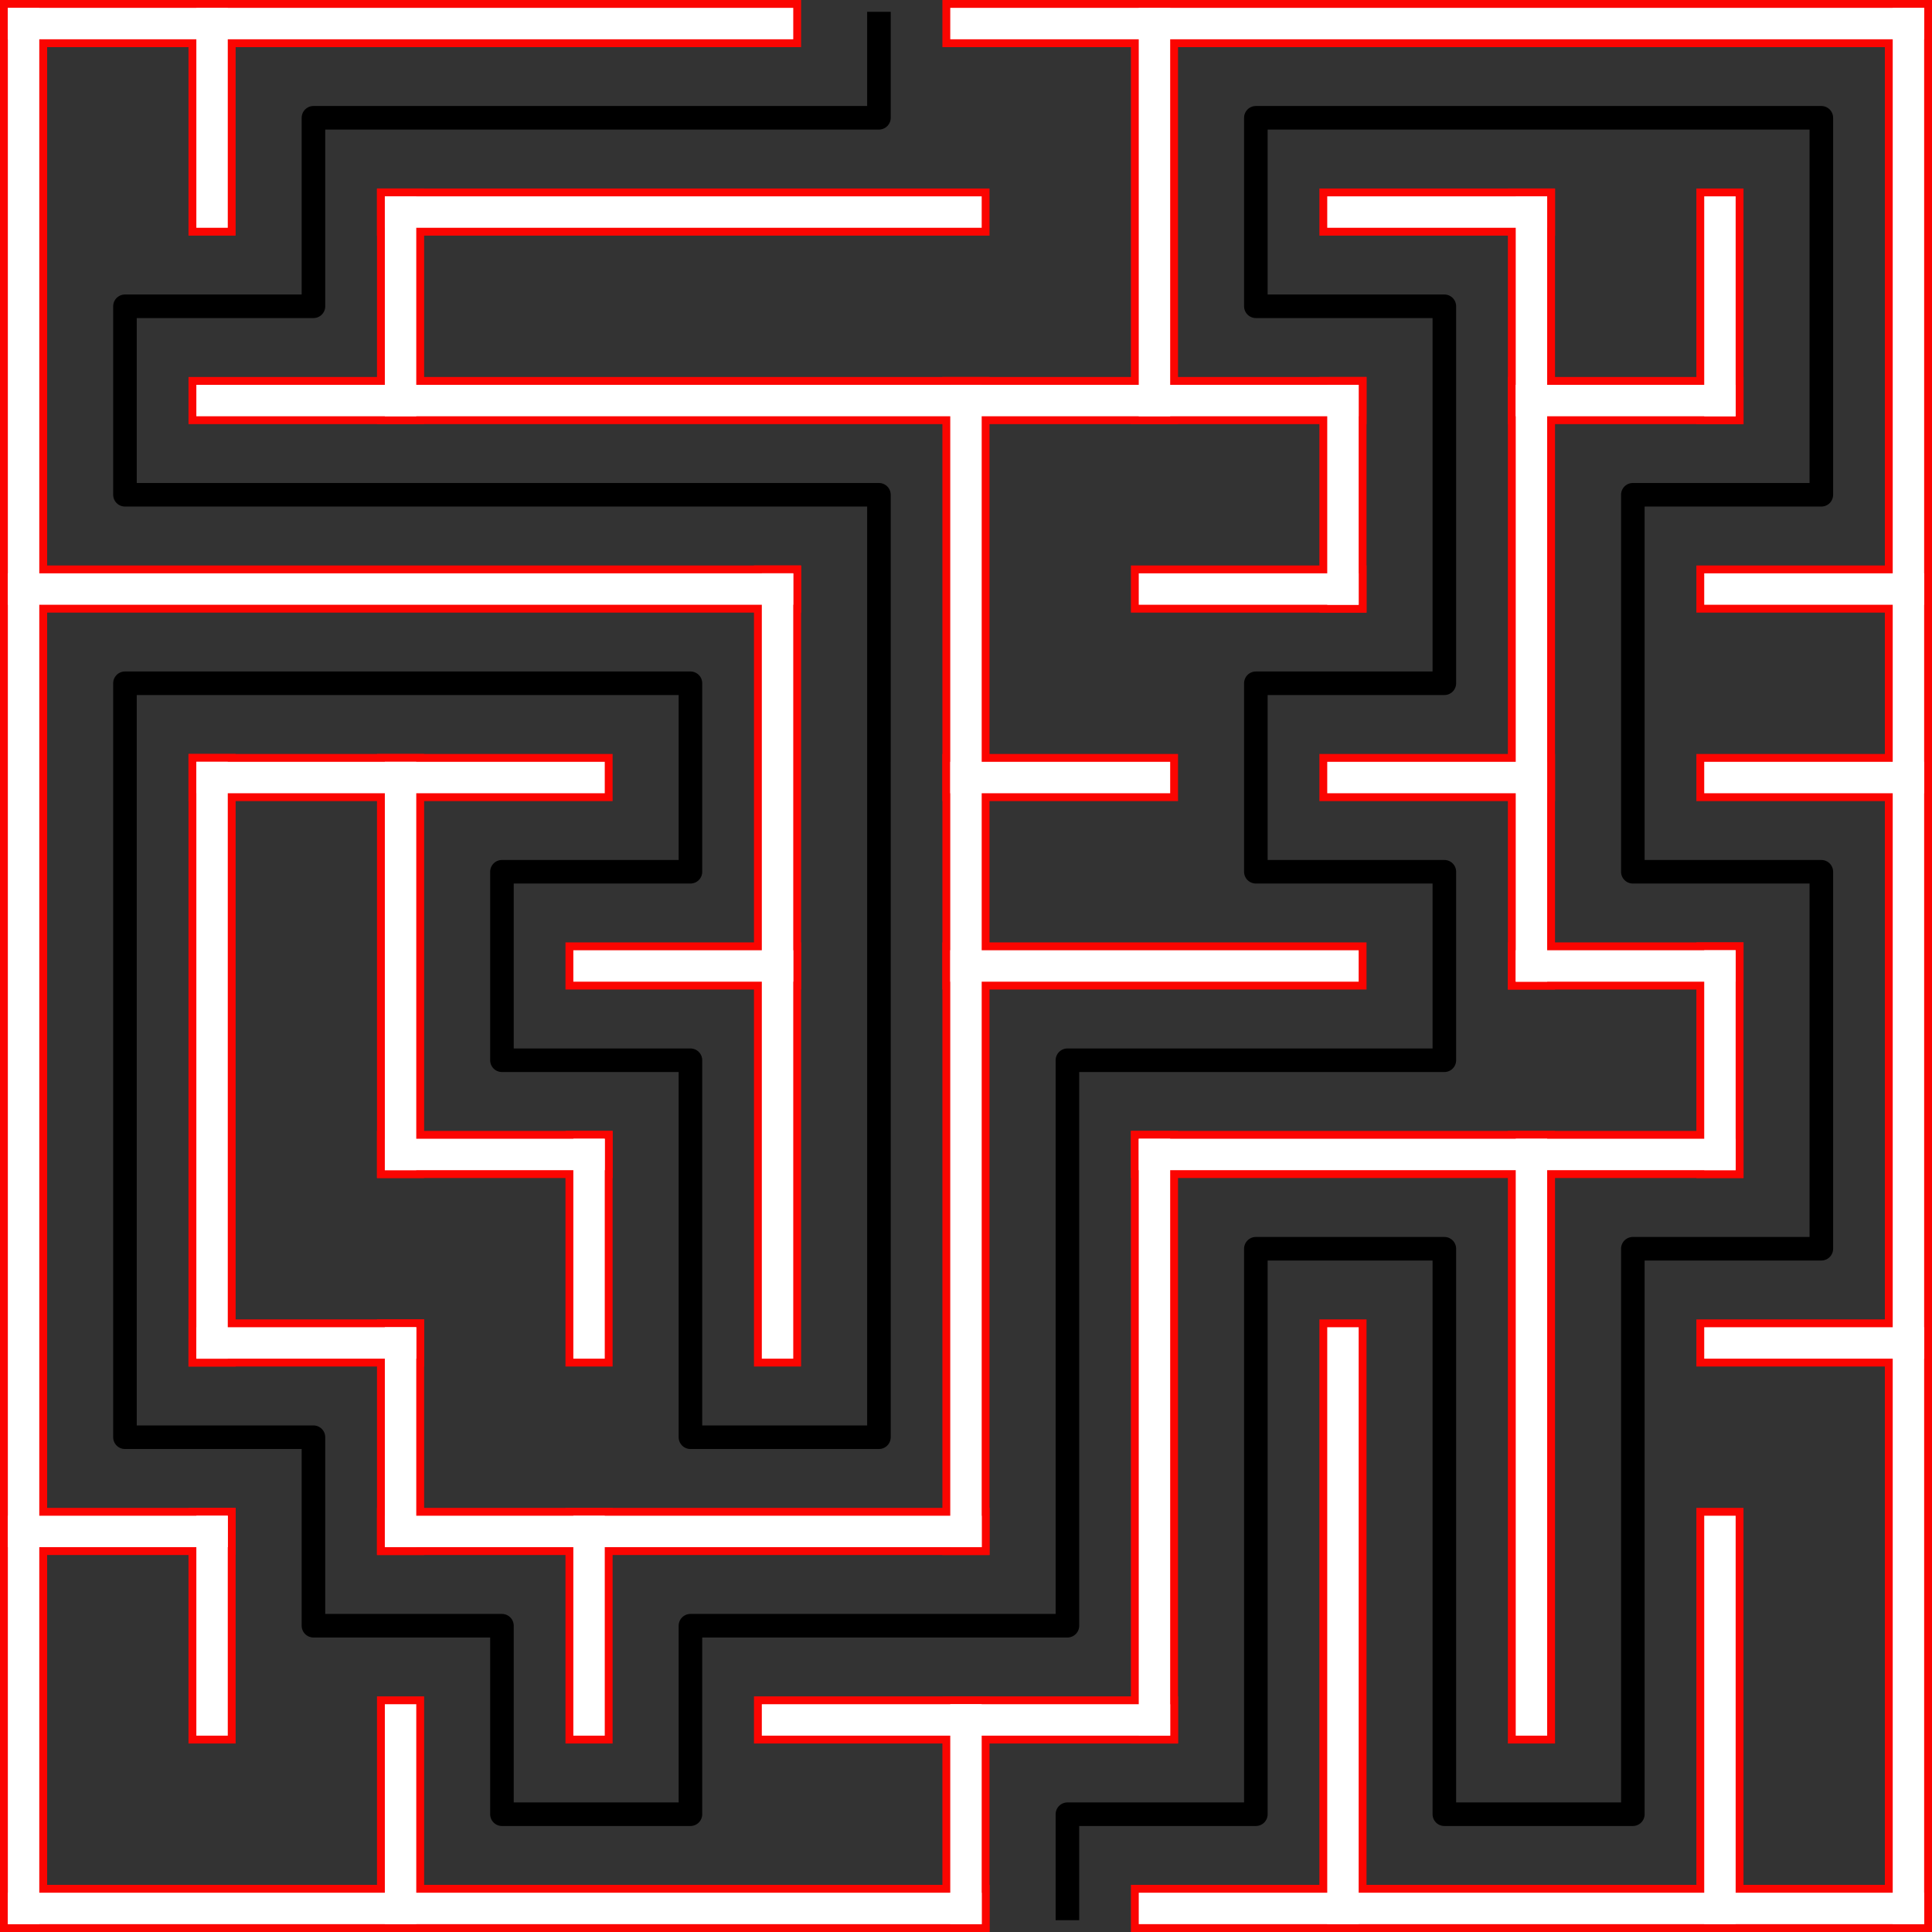 <?xml version="1.0" encoding="UTF-8"?>
<!DOCTYPE svg PUBLIC "-//W3C//DTD SVG 1.1//EN" "http://www.w3.org/Graphics/SVG/1.1/DTD/svg11.dtd">
<!-- Creator: CorelDRAW 2018 (64-Bit) -->
<svg xmlns="http://www.w3.org/2000/svg" xml:space="preserve" width="1.708in" height="1.708in" version="1.1" style="shape-rendering:geometricPrecision; text-rendering:geometricPrecision; image-rendering:optimizeQuality; fill-rule:evenodd; clip-rule:evenodd"
viewBox="0 0 341.83 341.83"
 xmlns:xlink="http://www.w3.org/1999/xlink">
 <rect x="0" y="0" width="341.83" height="341.83" fill="#333333" stroke="none"/>
 <defs>
  <style type="text/css">
   <![CDATA[
    .str2 {stroke:black;stroke-width:4.17;stroke-linecap:square;stroke-linejoin:round;stroke-miterlimit:2.613}
    .str0 {stroke:#FB0501;stroke-width:8.34;stroke-linecap:square;stroke-miterlimit:2.613}
    .str1 {stroke:white;stroke-width:5.56;stroke-linecap:square;stroke-miterlimit:2.613}
    .fil0 {fill:none}
   ]]>
  </style>
 </defs>
 <g id="Layer_x0020_1">
  <g id="_2423988094032">
   <g>
    <g>
     <line class="fil0 str0" x1="4.17" y1="4.17" x2="137.57" y2= "4.17" />
    </g>
    <g>
     <line class="fil0 str0" x1="170.91" y1="4.17" x2="337.66" y2= "4.17" />
    </g>
    <g>
     <line class="fil0 str0" x1="70.87" y1="37.52" x2="170.91" y2= "37.52" />
    </g>
    <g>
     <line class="fil0 str0" x1="237.61" y1="37.52" x2="270.96" y2= "37.52" />
    </g>
    <g>
     <line class="fil0 str0" x1="37.52" y1="70.87" x2="237.61" y2= "70.87" />
    </g>
    <g>
     <line class="fil0 str0" x1="270.96" y1="70.87" x2="304.31" y2= "70.87" />
    </g>
    <g>
     <line class="fil0 str0" x1="4.17" y1="104.22" x2="137.57" y2= "104.22" />
    </g>
    <g>
     <line class="fil0 str0" x1="204.26" y1="104.22" x2="237.61" y2= "104.22" />
    </g>
    <g>
     <line class="fil0 str0" x1="304.31" y1="104.22" x2="337.66" y2= "104.22" />
    </g>
    <g>
     <line class="fil0 str0" x1="37.52" y1="137.57" x2="104.22" y2= "137.57" />
    </g>
    <g>
     <line class="fil0 str0" x1="170.91" y1="137.57" x2="204.26" y2= "137.57" />
    </g>
    <g>
     <line class="fil0 str0" x1="237.61" y1="137.57" x2="270.96" y2= "137.57" />
    </g>
    <g>
     <line class="fil0 str0" x1="304.31" y1="137.57" x2="337.66" y2= "137.57" />
    </g>
    <g>
     <line class="fil0 str0" x1="104.22" y1="170.91" x2="137.57" y2= "170.91" />
    </g>
    <g>
     <line class="fil0 str0" x1="170.91" y1="170.91" x2="237.61" y2= "170.91" />
    </g>
    <g>
     <line class="fil0 str0" x1="270.96" y1="170.91" x2="304.31" y2= "170.91" />
    </g>
    <g>
     <line class="fil0 str0" x1="70.87" y1="204.26" x2="104.22" y2= "204.26" />
    </g>
    <g>
     <line class="fil0 str0" x1="204.26" y1="204.26" x2="304.31" y2= "204.26" />
    </g>
    <g>
     <line class="fil0 str0" x1="37.52" y1="237.61" x2="70.87" y2= "237.61" />
    </g>
    <g>
     <line class="fil0 str0" x1="304.31" y1="237.61" x2="337.66" y2= "237.61" />
    </g>
    <g>
     <line class="fil0 str0" x1="4.17" y1="270.96" x2="37.52" y2= "270.96" />
    </g>
    <g>
     <line class="fil0 str0" x1="70.87" y1="270.96" x2="170.91" y2= "270.96" />
    </g>
    <g>
     <line class="fil0 str0" x1="137.57" y1="304.31" x2="204.26" y2= "304.31" />
    </g>
    <g>
     <line class="fil0 str0" x1="4.17" y1="337.66" x2="170.91" y2= "337.66" />
    </g>
    <g>
     <line class="fil0 str0" x1="204.26" y1="337.66" x2="337.66" y2= "337.66" />
    </g>
    <g>
     <line class="fil0 str0" x1="4.17" y1="4.17" x2="4.17" y2= "337.66" />
    </g>
    <g>
     <line class="fil0 str0" x1="37.52" y1="4.17" x2="37.52" y2= "37.52" />
    </g>
    <g>
     <line class="fil0 str0" x1="37.52" y1="137.57" x2="37.52" y2= "237.61" />
    </g>
    <g>
     <line class="fil0 str0" x1="37.52" y1="270.96" x2="37.52" y2= "304.31" />
    </g>
    <g>
     <line class="fil0 str0" x1="70.87" y1="37.52" x2="70.87" y2= "70.87" />
    </g>
    <g>
     <line class="fil0 str0" x1="70.87" y1="137.57" x2="70.87" y2= "204.26" />
    </g>
    <g>
     <line class="fil0 str0" x1="70.87" y1="237.61" x2="70.87" y2= "270.96" />
    </g>
    <g>
     <line class="fil0 str0" x1="70.87" y1="304.31" x2="70.87" y2= "337.66" />
    </g>
    <g>
     <line class="fil0 str0" x1="104.22" y1="204.26" x2="104.22" y2= "237.61" />
    </g>
    <g>
     <line class="fil0 str0" x1="104.22" y1="270.96" x2="104.22" y2= "304.31" />
    </g>
    <g>
     <line class="fil0 str0" x1="137.57" y1="104.22" x2="137.57" y2= "237.61" />
    </g>
    <g>
     <line class="fil0 str0" x1="170.91" y1="70.87" x2="170.91" y2= "270.96" />
    </g>
    <g>
     <line class="fil0 str0" x1="170.91" y1="304.31" x2="170.91" y2= "337.66" />
    </g>
    <g>
     <line class="fil0 str0" x1="204.26" y1="4.17" x2="204.26" y2= "70.87" />
    </g>
    <g>
     <line class="fil0 str0" x1="204.26" y1="204.26" x2="204.26" y2= "304.31" />
    </g>
    <g>
     <line class="fil0 str0" x1="237.61" y1="70.87" x2="237.61" y2= "104.22" />
    </g>
    <g>
     <line class="fil0 str0" x1="237.61" y1="237.61" x2="237.61" y2= "337.66" />
    </g>
    <g>
     <line class="fil0 str0" x1="270.96" y1="37.52" x2="270.96" y2= "170.91" />
    </g>
    <g>
     <line class="fil0 str0" x1="270.96" y1="204.26" x2="270.96" y2= "304.31" />
    </g>
    <g>
     <line class="fil0 str0" x1="304.31" y1="37.52" x2="304.31" y2= "70.87" />
    </g>
    <g>
     <line class="fil0 str0" x1="304.31" y1="170.91" x2="304.31" y2= "204.26" />
    </g>
    <g>
     <line class="fil0 str0" x1="304.31" y1="270.96" x2="304.31" y2= "337.66" />
    </g>
    <g>
     <line class="fil0 str0" x1="337.66" y1="4.17" x2="337.66" y2= "337.66" />
    </g>
   </g>
  </g>
  <g>
   <g>
    <g>
     <line class="fil0 str1" x1="4.17" y1="4.17" x2="137.57" y2= "4.17" />
    </g>
    <g>
     <line class="fil0 str1" x1="170.91" y1="4.17" x2="337.66" y2= "4.17" />
    </g>
    <g>
     <line class="fil0 str1" x1="70.87" y1="37.52" x2="170.91" y2= "37.52" />
    </g>
    <g>
     <line class="fil0 str1" x1="237.61" y1="37.52" x2="270.96" y2= "37.52" />
    </g>
    <g>
     <line class="fil0 str1" x1="37.52" y1="70.87" x2="237.61" y2= "70.87" />
    </g>
    <g>
     <line class="fil0 str1" x1="270.96" y1="70.87" x2="304.31" y2= "70.87" />
    </g>
    <g>
     <line class="fil0 str1" x1="4.17" y1="104.22" x2="137.57" y2= "104.22" />
    </g>
    <g>
     <line class="fil0 str1" x1="204.26" y1="104.22" x2="237.61" y2= "104.22" />
    </g>
    <g>
     <line class="fil0 str1" x1="304.31" y1="104.22" x2="337.66" y2= "104.22" />
    </g>
    <g>
     <line class="fil0 str1" x1="37.52" y1="137.57" x2="104.22" y2= "137.57" />
    </g>
    <g>
     <line class="fil0 str1" x1="170.91" y1="137.57" x2="204.26" y2= "137.57" />
    </g>
    <g>
     <line class="fil0 str1" x1="237.61" y1="137.57" x2="270.96" y2= "137.57" />
    </g>
    <g>
     <line class="fil0 str1" x1="304.31" y1="137.57" x2="337.66" y2= "137.57" />
    </g>
    <g>
     <line class="fil0 str1" x1="104.22" y1="170.91" x2="137.57" y2= "170.91" />
    </g>
    <g>
     <line class="fil0 str1" x1="170.91" y1="170.91" x2="237.61" y2= "170.91" />
    </g>
    <g>
     <line class="fil0 str1" x1="270.96" y1="170.91" x2="304.31" y2= "170.91" />
    </g>
    <g>
     <line class="fil0 str1" x1="70.87" y1="204.26" x2="104.22" y2= "204.26" />
    </g>
    <g>
     <line class="fil0 str1" x1="204.26" y1="204.26" x2="304.31" y2= "204.26" />
    </g>
    <g>
     <line class="fil0 str1" x1="37.52" y1="237.61" x2="70.87" y2= "237.61" />
    </g>
    <g>
     <line class="fil0 str1" x1="304.31" y1="237.61" x2="337.66" y2= "237.61" />
    </g>
    <g>
     <line class="fil0 str1" x1="4.17" y1="270.96" x2="37.52" y2= "270.96" />
    </g>
    <g>
     <line class="fil0 str1" x1="70.87" y1="270.96" x2="170.91" y2= "270.96" />
    </g>
    <g>
     <line class="fil0 str1" x1="137.57" y1="304.31" x2="204.26" y2= "304.31" />
    </g>
    <g>
     <line class="fil0 str1" x1="4.17" y1="337.66" x2="170.91" y2= "337.66" />
    </g>
    <g>
     <line class="fil0 str1" x1="204.26" y1="337.66" x2="337.66" y2= "337.66" />
    </g>
    <g>
     <line class="fil0 str1" x1="4.17" y1="4.17" x2="4.17" y2= "337.66" />
    </g>
    <g>
     <line class="fil0 str1" x1="37.52" y1="4.17" x2="37.52" y2= "37.52" />
    </g>
    <g>
     <line class="fil0 str1" x1="37.52" y1="137.57" x2="37.52" y2= "237.61" />
    </g>
    <g>
     <line class="fil0 str1" x1="37.52" y1="270.96" x2="37.52" y2= "304.31" />
    </g>
    <g>
     <line class="fil0 str1" x1="70.87" y1="37.52" x2="70.87" y2= "70.87" />
    </g>
    <g>
     <line class="fil0 str1" x1="70.87" y1="137.57" x2="70.87" y2= "204.26" />
    </g>
    <g>
     <line class="fil0 str1" x1="70.87" y1="237.61" x2="70.87" y2= "270.96" />
    </g>
    <g>
     <line class="fil0 str1" x1="70.87" y1="304.31" x2="70.87" y2= "337.66" />
    </g>
    <g>
     <line class="fil0 str1" x1="104.22" y1="204.26" x2="104.22" y2= "237.61" />
    </g>
    <g>
     <line class="fil0 str1" x1="104.22" y1="270.96" x2="104.22" y2= "304.31" />
    </g>
    <g>
     <line class="fil0 str1" x1="137.57" y1="104.22" x2="137.57" y2= "237.61" />
    </g>
    <g>
     <line class="fil0 str1" x1="170.91" y1="70.87" x2="170.91" y2= "270.96" />
    </g>
    <g>
     <line class="fil0 str1" x1="170.91" y1="304.31" x2="170.91" y2= "337.66" />
    </g>
    <g>
     <line class="fil0 str1" x1="204.26" y1="4.17" x2="204.26" y2= "70.87" />
    </g>
    <g>
     <line class="fil0 str1" x1="204.26" y1="204.26" x2="204.26" y2= "304.31" />
    </g>
    <g>
     <line class="fil0 str1" x1="237.61" y1="70.87" x2="237.61" y2= "104.22" />
    </g>
    <g>
     <line class="fil0 str1" x1="237.61" y1="237.61" x2="237.61" y2= "337.66" />
    </g>
    <g>
     <line class="fil0 str1" x1="270.96" y1="37.52" x2="270.96" y2= "170.91" />
    </g>
    <g>
     <line class="fil0 str1" x1="270.96" y1="204.26" x2="270.96" y2= "304.31" />
    </g>
    <g>
     <line class="fil0 str1" x1="304.31" y1="37.52" x2="304.31" y2= "70.87" />
    </g>
    <g>
     <line class="fil0 str1" x1="304.31" y1="170.91" x2="304.31" y2= "204.26" />
    </g>
    <g>
     <line class="fil0 str1" x1="304.31" y1="270.96" x2="304.31" y2= "337.66" />
    </g>
    <g>
     <line class="fil0 str1" x1="337.66" y1="4.17" x2="337.66" y2= "337.66" />
    </g>
   </g>
  </g>
  <polyline class="fil0 str2" points="155.51,4.17 155.51,20.84 55.46,20.84 55.46,54.19 22.11,54.19 22.11,87.54 155.51,87.54 155.51,254.29 122.16,254.29 122.16,187.59 88.81,187.59 88.81,154.24 122.16,154.24 122.16,120.89 22.11,120.89 22.11,254.29 55.46,254.29 55.46,287.64 88.81,287.64 88.81,320.99 122.16,320.99 122.16,287.64 188.86,287.64 188.86,187.59 255.55,187.59 255.55,154.24 222.2,154.24 222.2,120.89 255.55,120.89 255.55,54.19 222.2,54.19 222.2,20.84 322.25,20.84 322.25,87.54 288.9,87.54 288.9,154.24 322.25,154.24 322.25,220.94 288.9,220.94 288.9,320.99 255.55,320.99 255.55,220.94 222.2,220.94 222.2,320.99 188.86,320.99 188.86,337.66 "/>
 </g>
</svg>

